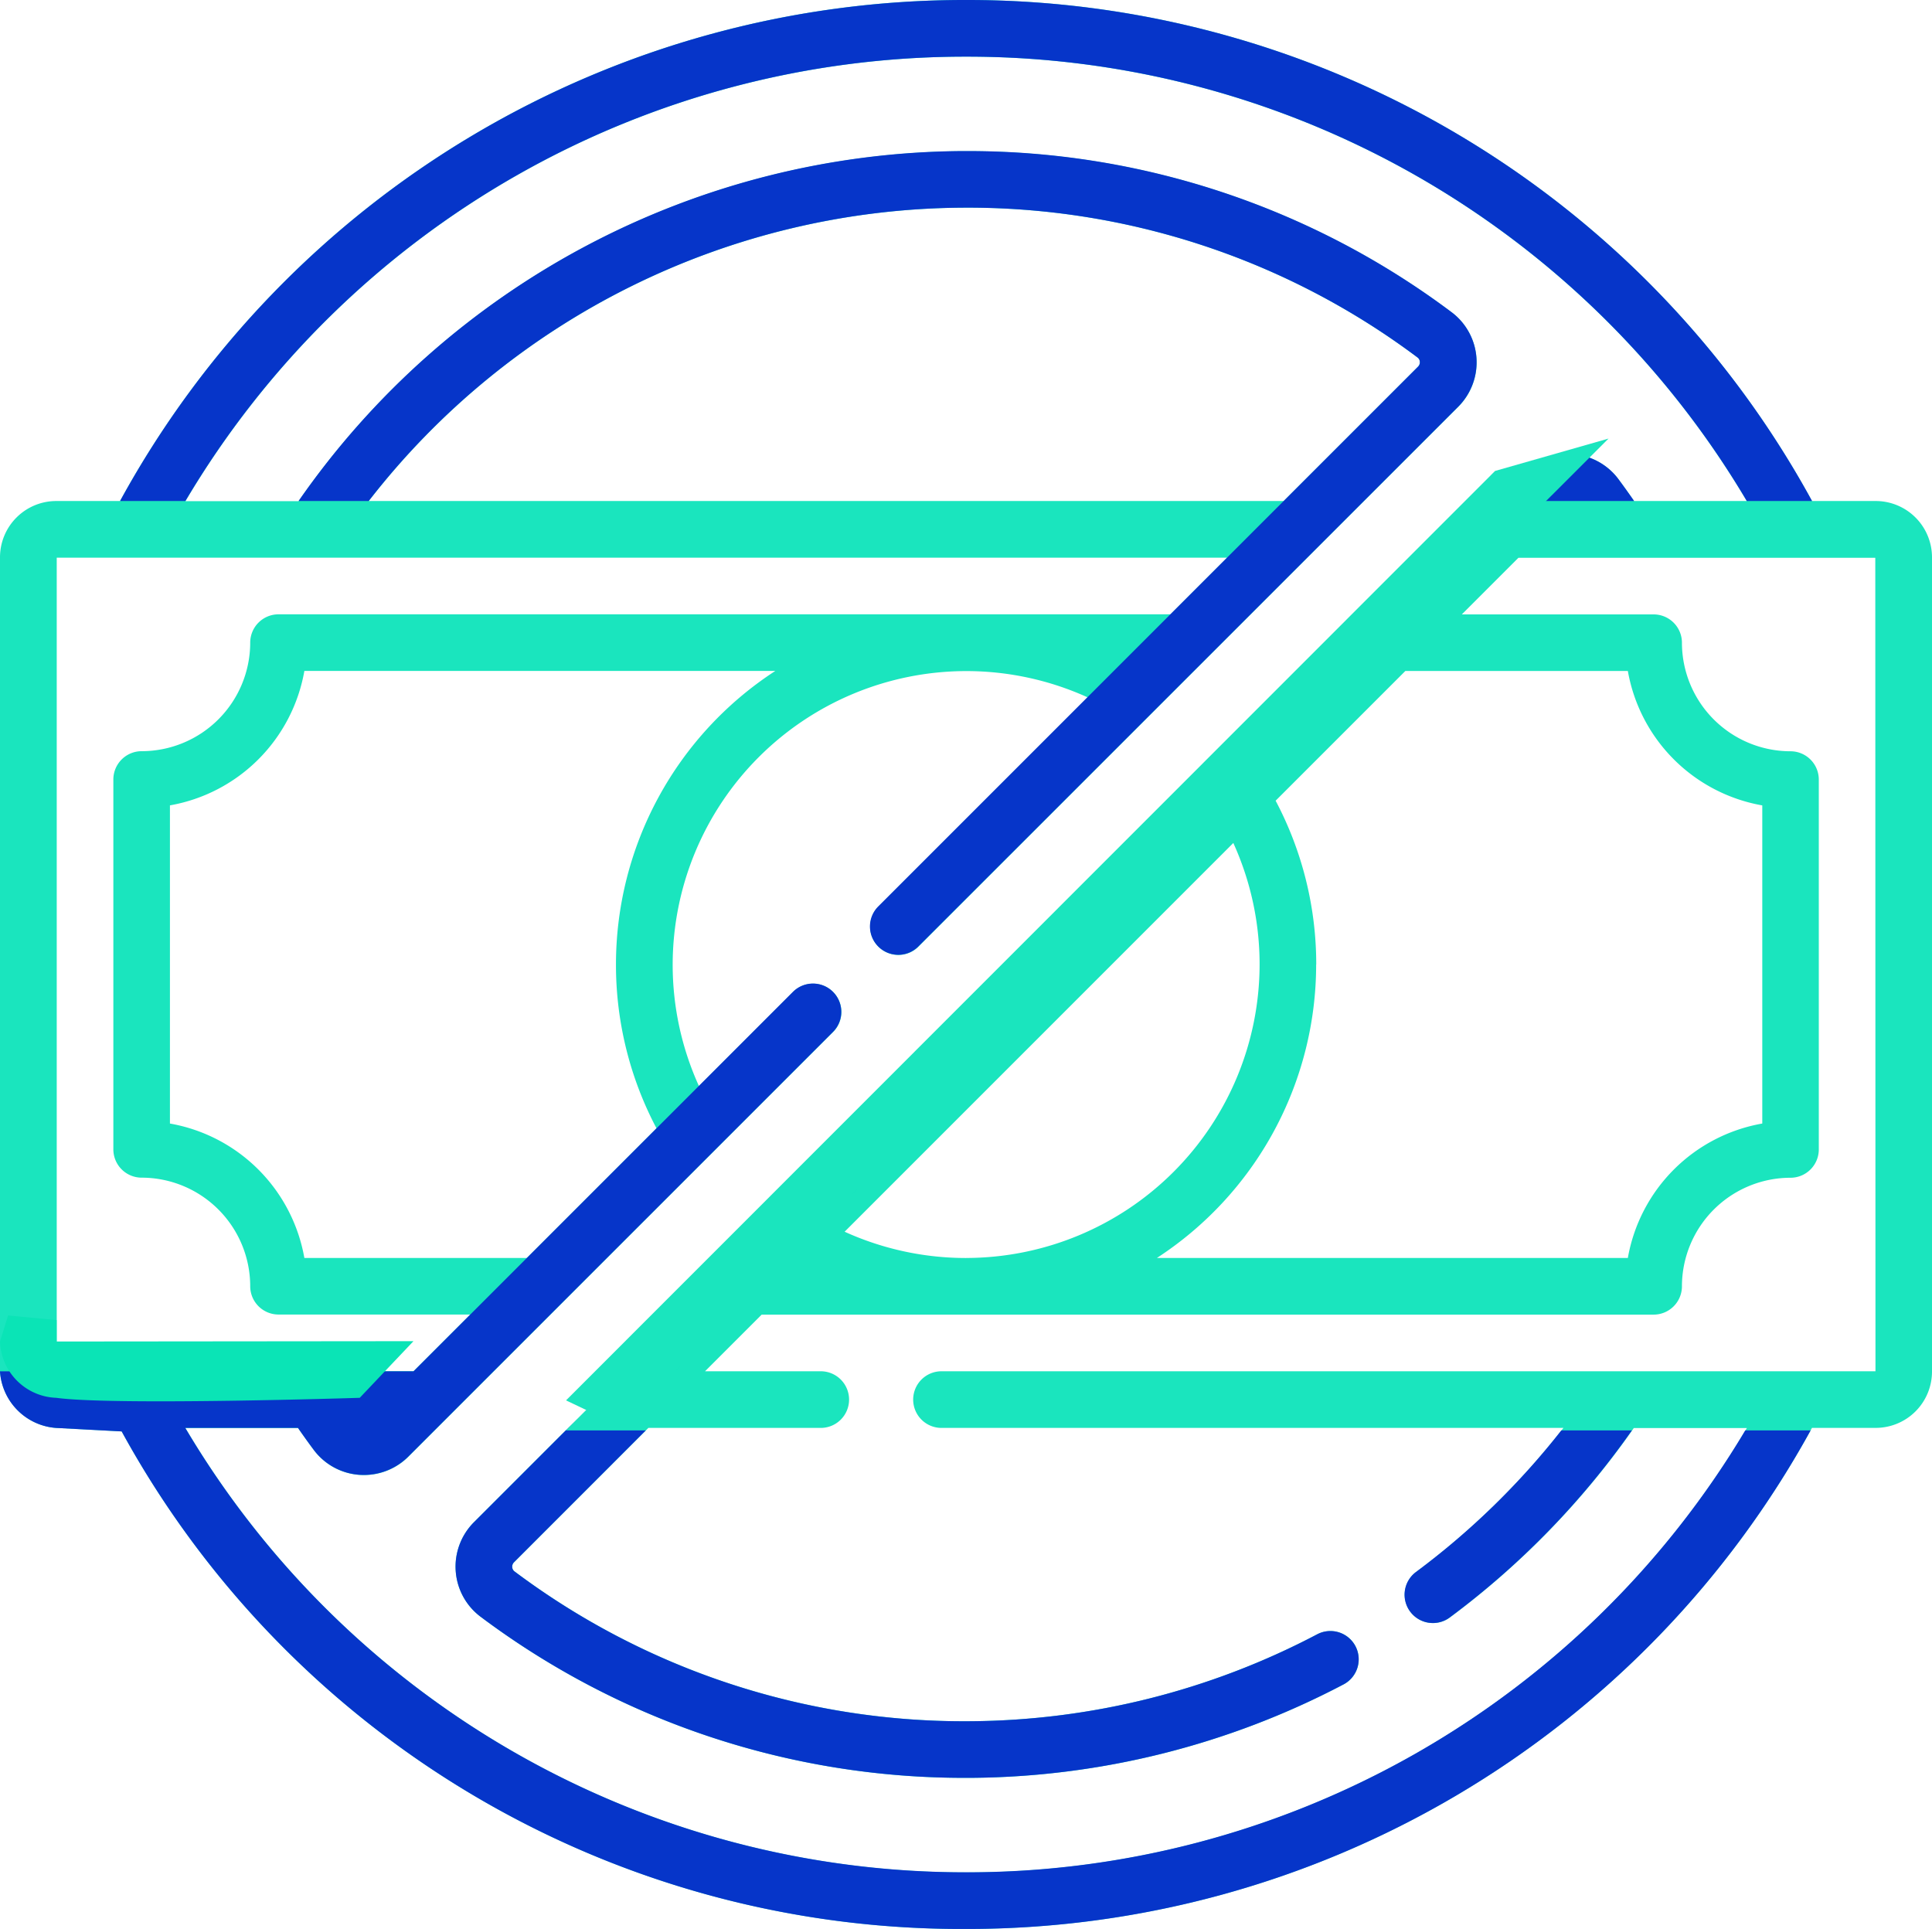 <svg xmlns="http://www.w3.org/2000/svg" width="64.258" height="64.152" viewBox="0 0 64.258 64.152">
  <g id="Group_2066" data-name="Group 2066" transform="translate(517.22 -1.424)">
    <path id="Path_3967" data-name="Path 3967" d="M-454.833,17.087h-2.121A32.013,32.013,0,0,0-485.091.424a32.024,32.024,0,0,0-28.136,16.663h-2.122a1.873,1.873,0,0,0-1.871,1.871V46.042a2.03,2.03,0,0,0,2.037,1.88l2.01.108a31.834,31.834,0,0,0,28.082,16.546,32.013,32.013,0,0,0,28.137-16.663h2.121a1.873,1.873,0,0,0,1.871-1.871V18.958A1.873,1.873,0,0,0-454.833,17.087Zm-60.5,28.942V18.971h38.927l-1.884,1.884h-29.666a.942.942,0,0,0-.942.942,3.614,3.614,0,0,1-3.61,3.61.942.942,0,0,0-.942.942v12.3a.942.942,0,0,0,.942.942,3.614,3.614,0,0,1,3.61,3.61.942.942,0,0,0,.942.942h6.375l-1.884,1.884Zm10.378-28.942a25.185,25.185,0,0,1,19.7-9.756,24.927,24.927,0,0,1,15.182,4.981.192.192,0,0,1,.078.144.206.206,0,0,1-.06.162l-4.468,4.468Zm9.573,20.86-4.315,4.315h-7.4a5.507,5.507,0,0,0-4.471-4.471V27.209a5.507,5.507,0,0,0,4.471-4.471h15.664a11.645,11.645,0,0,0-5.3,9.762A11.631,11.631,0,0,0-495.386,37.947Zm40.54,8.083h-31.064a.942.942,0,0,0-.942.942.942.942,0,0,0,.942.942h20.686a25.412,25.412,0,0,1-4.9,4.792.942.942,0,0,0-.194,1.318.94.94,0,0,0,.756.38.938.938,0,0,0,.561-.186,27.264,27.264,0,0,0,6.117-6.3h3.761a30.13,30.13,0,0,1-25.968,14.779,30.142,30.142,0,0,1-25.967-14.779h3.748c.171.245.344.489.523.728a2.079,2.079,0,0,0,1.518.831q.076.005.152.005a2.09,2.09,0,0,0,1.478-.612l14.124-14.123a.942.942,0,0,0,0-1.332.942.942,0,0,0-1.332,0l-3.13,3.13a9.757,9.757,0,0,1-.874-4.04,9.773,9.773,0,0,1,9.762-9.762,9.758,9.758,0,0,1,4.04.874l-6.959,6.959a.942.942,0,0,0,0,1.332.94.94,0,0,0,.666.276.939.939,0,0,0,.666-.276l17.952-17.952a2.09,2.09,0,0,0,.607-1.63,2.08,2.08,0,0,0-.831-1.518,26.79,26.79,0,0,0-16.139-5.355h-.181a27.084,27.084,0,0,0-22.025,11.639h-3.764A30.14,30.14,0,0,1-485.091,2.308a30.129,30.129,0,0,1,25.968,14.779h-3.748c-.171-.246-.345-.49-.522-.728a2.08,2.08,0,0,0-1.518-.831,2.088,2.088,0,0,0-1.63.607l-34.914,34.914a2.09,2.09,0,0,0-.607,1.63,2.08,2.08,0,0,0,.831,1.518,26.789,26.789,0,0,0,16.139,5.355h.181a27.012,27.012,0,0,0,12.38-3.109.942.942,0,0,0,.393-1.272.942.942,0,0,0-1.272-.393,25.122,25.122,0,0,1-11.513,2.891,24.91,24.91,0,0,1-15.182-4.981.193.193,0,0,1-.078-.144.206.206,0,0,1,.06-.162l4.468-4.468h5.733a.942.942,0,0,0,.942-.942.942.942,0,0,0-.942-.942h-3.849l1.884-1.884h29.666a.942.942,0,0,0,.942-.942,3.614,3.614,0,0,1,3.61-3.61.942.942,0,0,0,.942-.942v-12.3a.942.942,0,0,0-.942-.942,3.614,3.614,0,0,1-3.61-3.61.942.942,0,0,0-.942-.942H-468.6l1.884-1.884h11.868Zm-18.6-13.529a11.63,11.63,0,0,0-1.351-5.447l4.315-4.315h7.4a5.508,5.508,0,0,0,4.471,4.471V37.791a5.507,5.507,0,0,0-4.471,4.471h-15.664A11.646,11.646,0,0,0-473.445,32.5Zm-11.646,9.762a9.76,9.76,0,0,1-4.04-.874L-476.2,28.46a9.756,9.756,0,0,1,.874,4.04A9.773,9.773,0,0,1-485.091,42.262Z" transform="translate(0 1)" fill="#1ae5be"/>
    <g id="Group_2065" data-name="Group 2065" transform="translate(-517.22 1.424)">
      <path id="Path_3968" data-name="Path 3968" d="M-390.166,376.652h-2.657l.4-.406-3.458,3.458a2.09,2.09,0,0,0-.607,1.63,2.08,2.08,0,0,0,.831,1.518,26.789,26.789,0,0,0,16.139,5.355h.181a27.013,27.013,0,0,0,12.38-3.109.942.942,0,0,0,.393-1.272.942.942,0,0,0-1.272-.393,25.122,25.122,0,0,1-11.513,2.891,24.909,24.909,0,0,1-15.182-4.981.192.192,0,0,1-.078-.144.206.206,0,0,1,.06-.162Z" transform="translate(411.645 -329.079)" fill="#0635c9"/>
      <path id="Path_3969" data-name="Path 3969" d="M-144.056,385.888a.938.938,0,0,0,.561-.186,27.266,27.266,0,0,0,6.056-6.219h-2.347a25.414,25.414,0,0,1-4.833,4.707.942.942,0,0,0-.194,1.318A.94.94,0,0,0-144.056,385.888Z" transform="translate(191.714 -331.909)" fill="#0635c9"/>
      <path id="Path_3970" data-name="Path 3970" d="M-459.174,275.915a30.128,30.128,0,0,1-25.917,14.695,30.142,30.142,0,0,1-25.967-14.779h3.748c.171.245.344.489.523.728a2.079,2.079,0,0,0,1.518.831q.076.005.152.005a2.09,2.09,0,0,0,1.478-.612l14.124-14.123a.942.942,0,0,0,0-1.332.942.942,0,0,0-1.332,0l-3.13,3.13h0l-7.606,7.606-1.884,1.884H-517.22v.013a2.013,2.013,0,0,0,1.871,1.871l2.176.116a31.834,31.834,0,0,0,28.082,16.547A32.012,32.012,0,0,0-457,275.915Z" transform="translate(517.22 -228.341)" fill="#0635c9"/>
      <path id="Path_3971" data-name="Path 3971" d="M-457.436,7.331a24.927,24.927,0,0,1,15.182,4.981.192.192,0,0,1,.078.144.206.206,0,0,1-.06.162l-4.468,4.468-1.884,1.884h0l-1.884,1.884-9.717,9.717a.942.942,0,0,0,0,1.332.94.94,0,0,0,.666.276.939.939,0,0,0,.666-.276L-440.9,13.951a2.09,2.09,0,0,0,.607-1.63,2.08,2.08,0,0,0-.831-1.518,26.79,26.79,0,0,0-16.139-5.355h-.181a27.084,27.084,0,0,0-22.025,11.639h-3.764A30.14,30.14,0,0,1-457.27,2.308,30.129,30.129,0,0,1-431.3,17.087h-3.748c-.171-.246-.345-.49-.522-.728a2.08,2.08,0,0,0-1.518-.831,2.088,2.088,0,0,0-1.63.607l-.952.952h10.54A32.013,32.013,0,0,0-457.27.424a32.024,32.024,0,0,0-28.136,16.663h8.269A25.185,25.185,0,0,1-457.436,7.331Z" transform="translate(489.399 -0.424)" fill="#0635c9"/>
    </g>
    <path id="Path_3972" data-name="Path 3972" d="M-336.347,125.683l-30.9,30.911,1.8.857,32.874-32.845" transform="translate(-131.147 -108.596)" fill="#1ae5be"/>
    <path id="Path_3973" data-name="Path 3973" d="M-517.219,363.812a1.941,1.941,0,0,0,1.871,1.871c1.9.262,10.094,0,10.094,0l1.787-1.884Z" transform="translate(-0.001 -317.77)" fill="#0ae4b6"/>
    <path id="Path_3974" data-name="Path 3974" d="M-515.336,357.138v1.152l-1.884-.439.271-.868Z" transform="translate(-0.001 -311.809)" fill="#0ae4b6"/>
  </g>
</svg>
